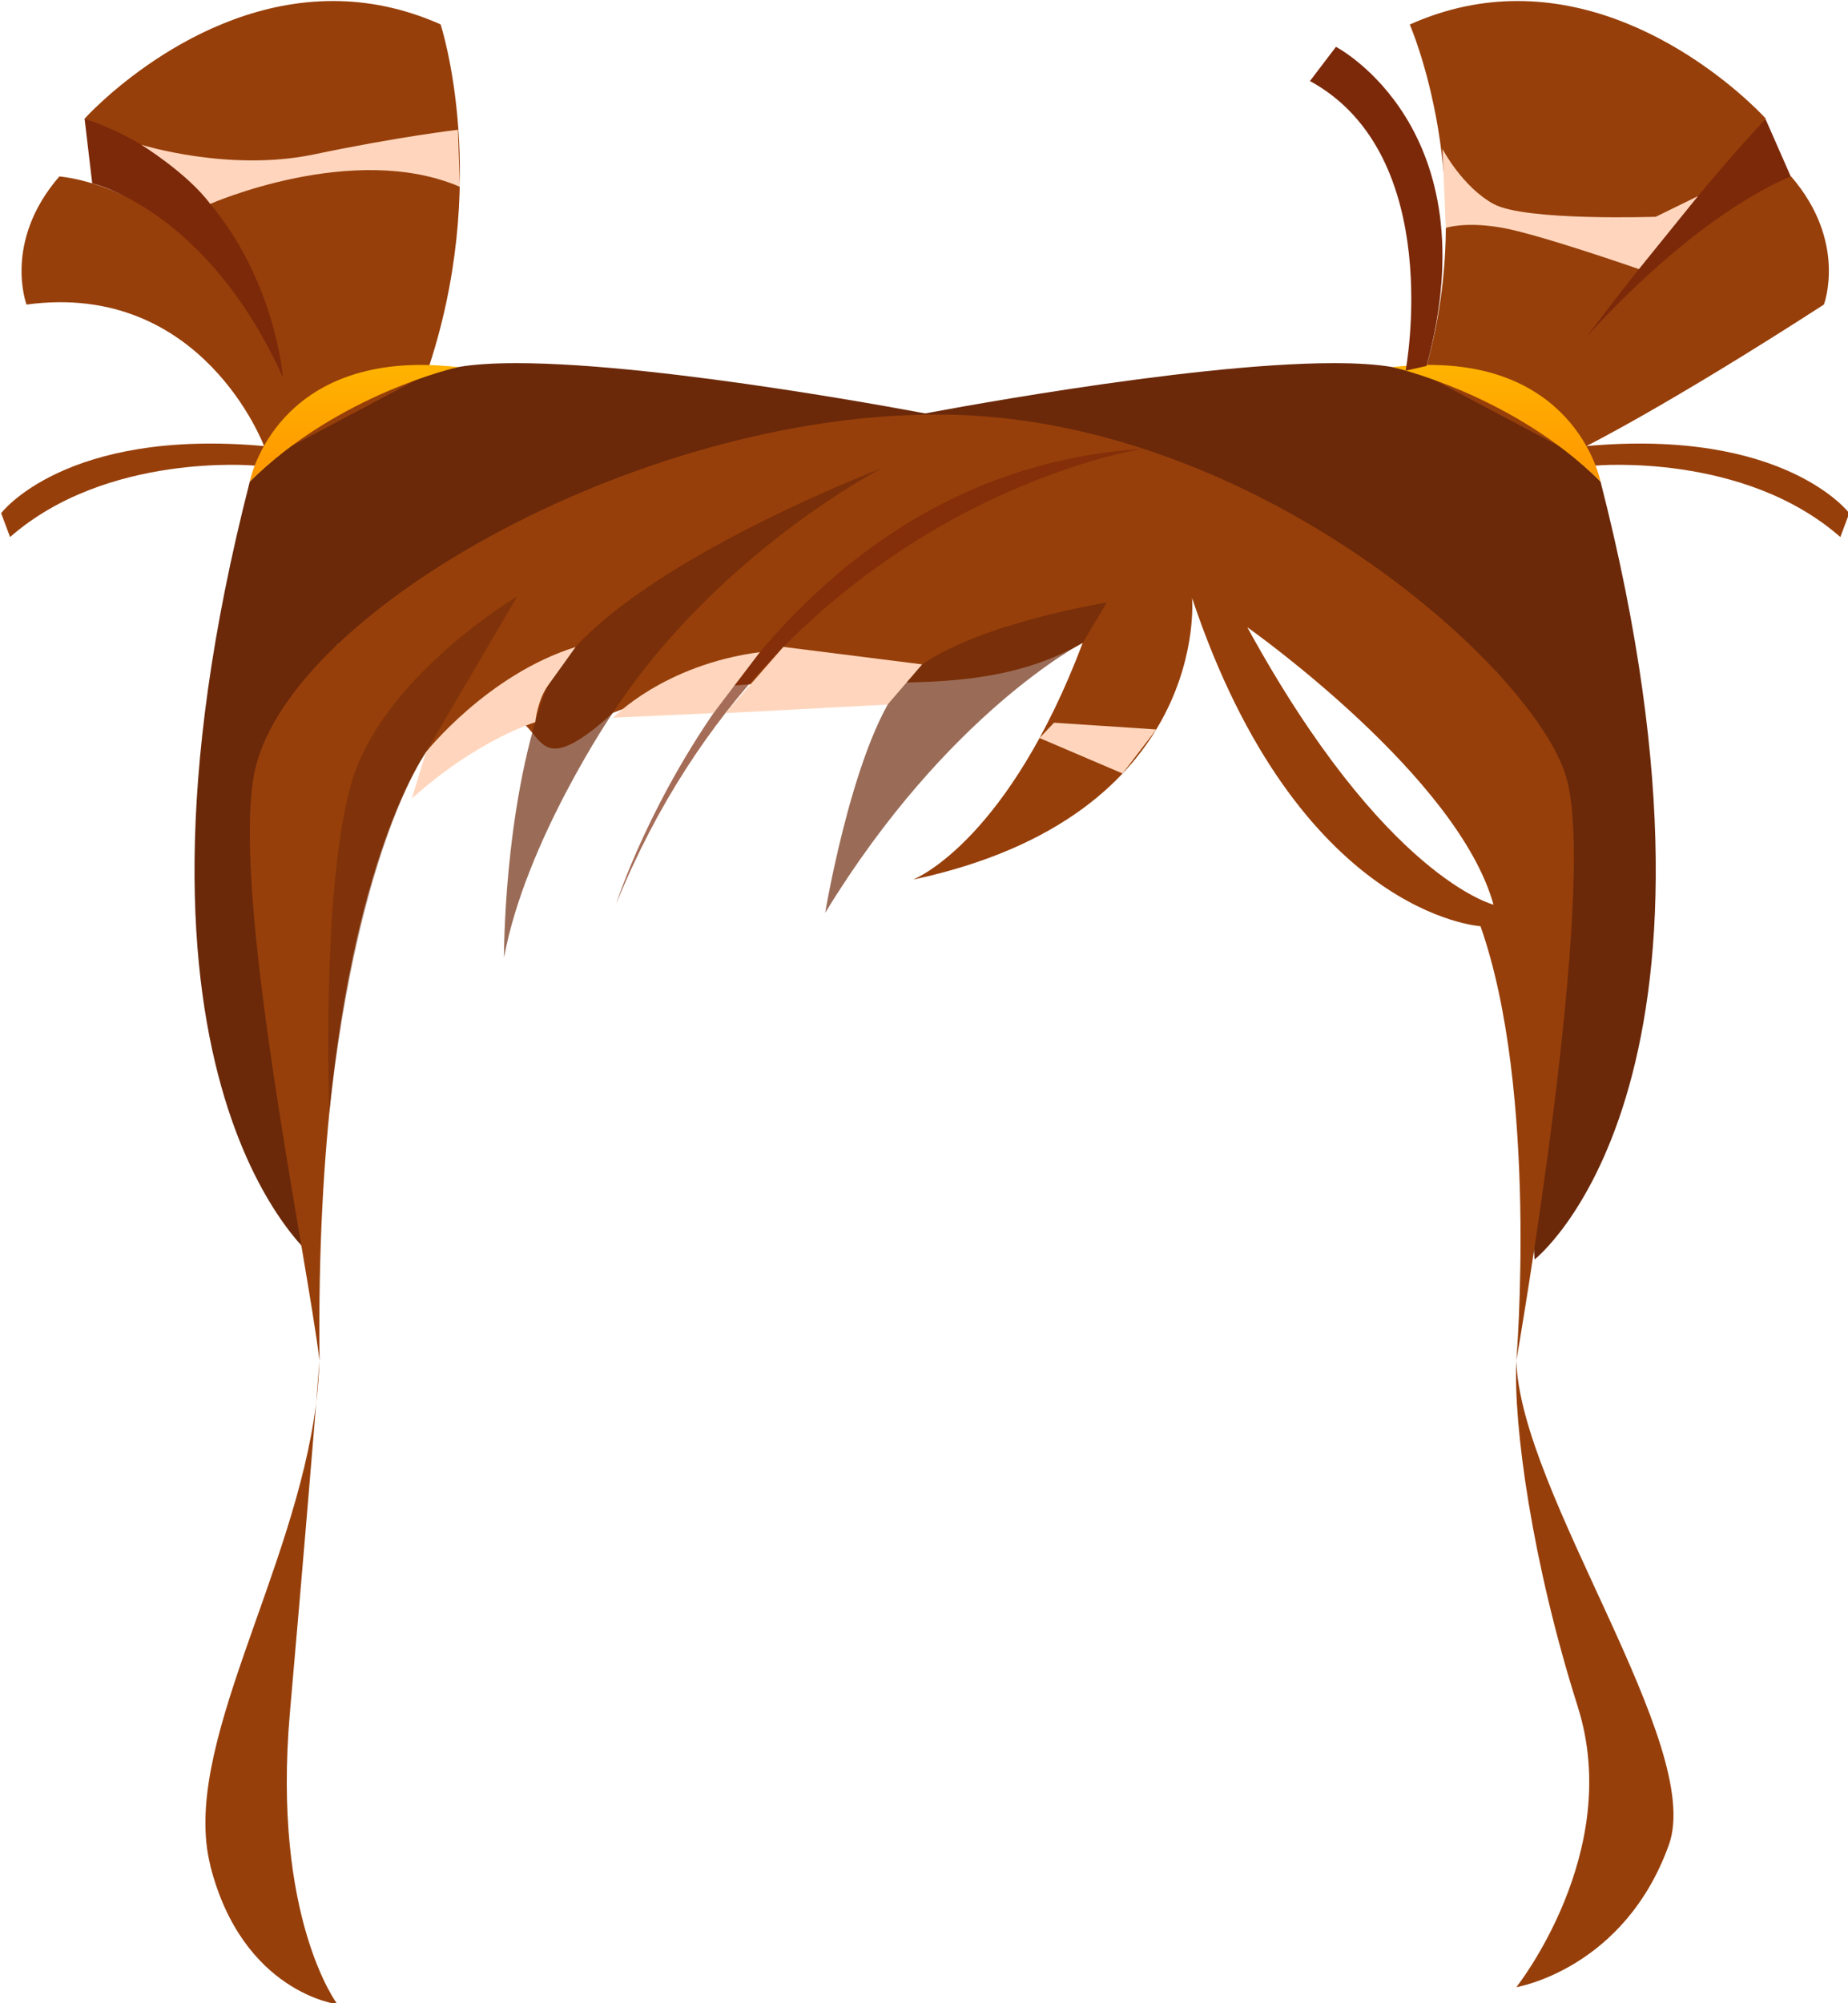 <svg viewBox="0 0 14.487 15.701" xmlns="http://www.w3.org/2000/svg">
  <defs
     id="defs830">
    <linearGradient
       x1="0"
       y1="0"
       x2="1"
       y2="0"
       gradientUnits="userSpaceOnUse"
       gradientTransform="matrix(0,-0.914,-0.914,0,11.731,3.775)"
       id="linearGradient9856">
      <stop
         style="stop-opacity:1;stop-color:#ff9600"
         offset="0"
         id="stop9852" />
      <stop
         style="stop-opacity:1;stop-color:#ffb300"
         offset="1"
         id="stop9854" />
    </linearGradient>
    <linearGradient
       x1="0"
       y1="0"
       x2="1"
       y2="0"
       gradientUnits="userSpaceOnUse"
       gradientTransform="matrix(0,-0.914,0.914,0,2.774,3.775)"
       id="linearGradient9964">
      <stop
         style="stop-opacity:1;stop-color:#ff9600"
         offset="0"
         id="stop9960" />
      <stop
         style="stop-opacity:1;stop-color:#ffb300"
         offset="1"
         id="stop9962" />
    </linearGradient>
  </defs>

  <g id="gr_hair">
    <path
       d="m 7.212,3.248 4.523,2.021 0.295,4.602 c 0,0 1.734,-1.352 0.517,-6.097 v 0 c 0,0 -0.694,-0.734 -1.632,-0.897 v 0 c -0.124,-0.022 -0.281,-0.031 -0.459,-0.031 v 0 C 9.292,2.846 7.212,3.248 7.212,3.248"
       style="fill:#6b290a;fill-opacity:1;stroke:none;stroke-width:0.093"
       id="path9838" />
    <path
       d="M 3.591,2.877 C 2.652,3.041 1.958,3.775 1.958,3.775 v 0 c -1.217,4.745 0.517,6.097 0.517,6.097 v 0 L 2.645,5.051 7.294,3.248 c 0,0 -2.08,-0.402 -3.244,-0.402 v 0 c -0.178,0 -0.335,0.009 -0.459,0.031"
       style="fill:#6b290a;fill-opacity:1;stroke:none;stroke-width:0.093"
       id="path9946" />
    <path
       d="M 1.989,6.085 C 1.819,7.056 2.407,9.85 2.505,10.666 v 0 C 2.463,7.198 3.277,5.994 3.339,5.895 4.512,5.071 3.896,6.411 4.806,5.586 v 0 C 6.141,5.07 7.416,5.655 8.488,5.038 v 0 C 7.91,6.565 7.201,6.877 7.157,6.894 v 0 C 9.496,6.395 9.345,4.687 9.345,4.687 v 0 C 10.178,7.175 11.606,7.259 11.606,7.259 v 0 c 0.456,1.293 0.281,3.405 0.281,3.405 v 0 c 0,0 0.65,-3.724 0.389,-4.58 v 0 C 12.015,5.228 9.877,3.321 7.489,3.251 v 0 c -0.05,-0.001 -0.1,-0.002 -0.15,-0.002 v 0 c -2.358,0 -5.13,1.571 -5.35,2.836 M 9.778,4.916 c 0.05,0.035 1.652,1.175 1.93,2.174 v 0 c 0,0 -0.855,-0.21 -1.93,-2.174"
       style="fill:#973f0a;fill-opacity:1;stroke:none;stroke-width:0.093"
       id="path13120" />
    <path
       d="m 12.369,13.378 c 0.36,1.138 -0.482,2.196 -0.482,2.196 v 0 c 0,0 0.845,-0.139 1.196,-1.116 v 0 c 0.28,-0.78 -1.166,-2.755 -1.196,-3.794 v 0 c -0.024,0.501 0.121,1.575 0.482,2.713"
       style="fill:#973f0a;fill-opacity:1;stroke:none;stroke-width:0.093"
       id="path13168" />
    <path
       d="m 2.478,10.995 c 0.014,-0.11 0.023,-0.22 0.026,-0.329 v 0 c 0,0 -0.008,0.11 -0.026,0.329 m -0.83,3.625 c 0.253,0.998 0.997,1.088 0.997,1.088 v 0 c 0,0 -0.514,-0.675 -0.372,-2.29 v 0 c 0.105,-1.198 0.172,-2.007 0.206,-2.423 v 0 c -0.17,1.345 -1.064,2.703 -0.83,3.625"
       style="fill:#973f0a;fill-opacity:1;stroke:none;stroke-width:0.093"
       id="path13144" />
    <path
       d="m 2.581,8.722 c 0,0 -0.066,-1.733 0.17,-2.574 C 2.987,5.306 4.056,4.673 4.056,4.673 L 3.339,5.895 c 0,0 -0.529,0.734 -0.758,2.827"
       style="opacity:0.5;fill:#6b290a;fill-opacity:1;fill-rule:evenodd;stroke:none;stroke-width:0.093"
       id="path13266" />
    <path
       d="m 13.841,0.934 0.199,0.453 -1.605,1.258 0.513,-1.11 z"
       style="fill:#7c290a;fill-opacity:1;fill-rule:evenodd;stroke:none;stroke-width:0.093"
       id="path9790" />
    <path
       d="m 11.051,0.191 c 0,0 0.555,1.261 0.113,2.744 v 0 l 1.345,0.714 c 0,0 1.159,-0.106 1.918,0.56 v 0 l 0.07,-0.187 c 0,0 -0.501,-0.667 -2.061,-0.526 v 0 c 0,0 0.629,-0.313 1.862,-1.109 v 0 c 0,0 0.187,-0.49 -0.257,-1.004 v 0 c 0,0 -0.676,0.238 -1.605,1.258 v 0 c 0,0 0.805,-1.072 1.407,-1.711 v 0 c 0,0 -0.829,-0.922 -1.947,-0.922 v 0 c -0.267,0 -0.551,0.053 -0.844,0.184"
       style="fill:#973f0a;fill-opacity:1;stroke:none;stroke-width:0.093"
       id="path9814" />
    <path
       d="m 10.915,2.877 c 0,0 0.933,0.207 1.632,0.897 v 0 c 0,0 -0.176,-0.914 -1.344,-0.914 v 0 c -0.09,0 -0.186,0.005 -0.288,0.017"
       style="fill:url(#linearGradient9856);stroke:none;stroke-width:0.093"
       id="path9858" />
    <path
       d="M 0.663,0.93 C 1.773,1.456 2.07,2.641 2.07,2.641 v 0 C 1.456,1.447 0.465,1.383 0.465,1.383 v 0 C 0.021,1.896 0.208,2.387 0.208,2.387 v 0 C 1.586,2.2 2.07,3.496 2.07,3.496 v 0 C 0.51,3.355 0.009,4.022 0.009,4.022 v 0 L 0.079,4.209 C 0.838,3.543 1.997,3.649 1.997,3.649 v 0 L 3.342,2.935 C 3.86,1.428 3.454,0.191 3.454,0.191 v 0 C 3.161,0.061 2.878,0.008 2.61,0.008 v 0 C 1.492,0.008 0.663,0.93 0.663,0.93"
       style="fill:#973f0a;fill-opacity:1;stroke:none;stroke-width:0.093"
       id="path9922" />
    <path
       d="M 1.958,3.775 C 2.658,3.084 3.591,2.877 3.591,2.877 v 0 C 3.488,2.866 3.393,2.86 3.302,2.86 v 0 c -1.168,9.34e-5 -1.344,0.914 -1.344,0.914"
       style="fill:url(#linearGradient9964);stroke:none;stroke-width:0.093"
       id="path9966" />
    <path
       d="m 0.663,0.93 0.06,0.507 c 0,0 0.901,0.203 1.495,1.522 0,0 -0.113,-1.544 -1.555,-2.029"
       style="fill:#7c290a;fill-opacity:1;fill-rule:evenodd;stroke:none;stroke-width:0.093"
       id="path13244" />
    <path
       d="m 6.469,7.154 c 0,0 0.251,-1.513 0.68,-1.884 C 7.577,4.898 8.677,4.722 8.677,4.722 L 8.488,5.038 c 0,0 -1.063,0.549 -2.019,2.116"
       style="opacity:0.68;fill:#6b290a;fill-opacity:1;fill-rule:evenodd;stroke:none;stroke-width:0.093"
       id="path13234" />
    <path
       d="m 3.951,7.506 c 0,0 -0.006,-1.149 0.309,-2.048 0.315,-0.899 2.649,-1.787 2.649,-1.787 0,0 -1.284,0.664 -2.104,1.914 0,0 -0.684,1.002 -0.854,1.92"
       style="opacity:0.68;fill:#6b290a;fill-opacity:1;fill-rule:evenodd;stroke:none;stroke-width:0.093"
       id="path13300" />
    <path
       d="m 4.831,7.082 c 0,0 1.068,-3.369 4.132,-3.565 0,0 -2.849,0.423 -4.132,3.565"
       style="opacity:0.68;fill:#7c290a;fill-opacity:1;fill-rule:evenodd;stroke:none;stroke-width:0.093"
       id="path13322" />
    <path
       d="M 10.269,0.635 C 11.338,1.219 11.019,2.905 11.019,2.905 v 0 L 11.183,2.868 C 11.694,1.001 10.473,0.367 10.473,0.367 v 0 z"
       style="fill:#7c290a;fill-opacity:1;stroke:none;stroke-width:0.093"
       id="path13384" />
    <path
       d="M 6.958,5.522 5.686,5.589 6.141,5.07 7.229,5.207 Z"
       style="fill:#ffd6bd;fill-opacity:1;fill-rule:evenodd;stroke:none;stroke-width:0.093"
       id="path13402" />
    <path
       d="m 5.593,5.589 -0.787,0.036 c 0,0 0.397,-0.415 1.151,-0.514 z"
       style="fill:#ffd6bd;fill-opacity:1;fill-rule:evenodd;stroke:none;stroke-width:0.093"
       id="path13418" />
    <path
       d="m 4.196,5.66 c 0,0 -0.456,0.137 -0.968,0.599 L 3.339,5.895 c 0,0 0.481,-0.608 1.173,-0.824 0,0 -0.128,0.18 -0.213,0.297 C 4.213,5.484 4.196,5.66 4.196,5.66"
       style="fill:#ffd6bd;fill-opacity:1;fill-rule:evenodd;stroke:none;stroke-width:0.093"
       id="path13434" />
    <path
       d="M 8.149,5.784 8.8,6.062 9.064,5.717 8.263,5.664 Z"
       style="fill:#ffd6bd;fill-opacity:1;fill-rule:evenodd;stroke:none;stroke-width:0.093"
       id="path13450" />
    <path
       d="m 1.648,1.598 c 0,0 1.121,-0.493 1.957,-0.134 l -0.015,-0.447 c 0,0 -0.461,0.053 -1.128,0.193 -0.667,0.14 -1.355,-0.076 -1.355,-0.076 0,0 0.367,0.227 0.541,0.464"
       style="fill:#ffd6bd;fill-opacity:1;fill-rule:evenodd;stroke:none;stroke-width:0.093"
       id="path13466" />
    <path
       d="m 11.308,1.167 c 0,0 0.154,0.297 0.401,0.432 0.247,0.135 1.271,0.1 1.271,0.1 l 0.331,-0.162 -0.463,0.572 c 0,0 -0.775,-0.27 -1.067,-0.323 -0.292,-0.053 -0.447,0 -0.447,0 z"
       style="fill:#ffd6bd;fill-opacity:1;fill-rule:evenodd;stroke:none;stroke-width:0.093"
       id="path13482" />
  </g>
</svg>
